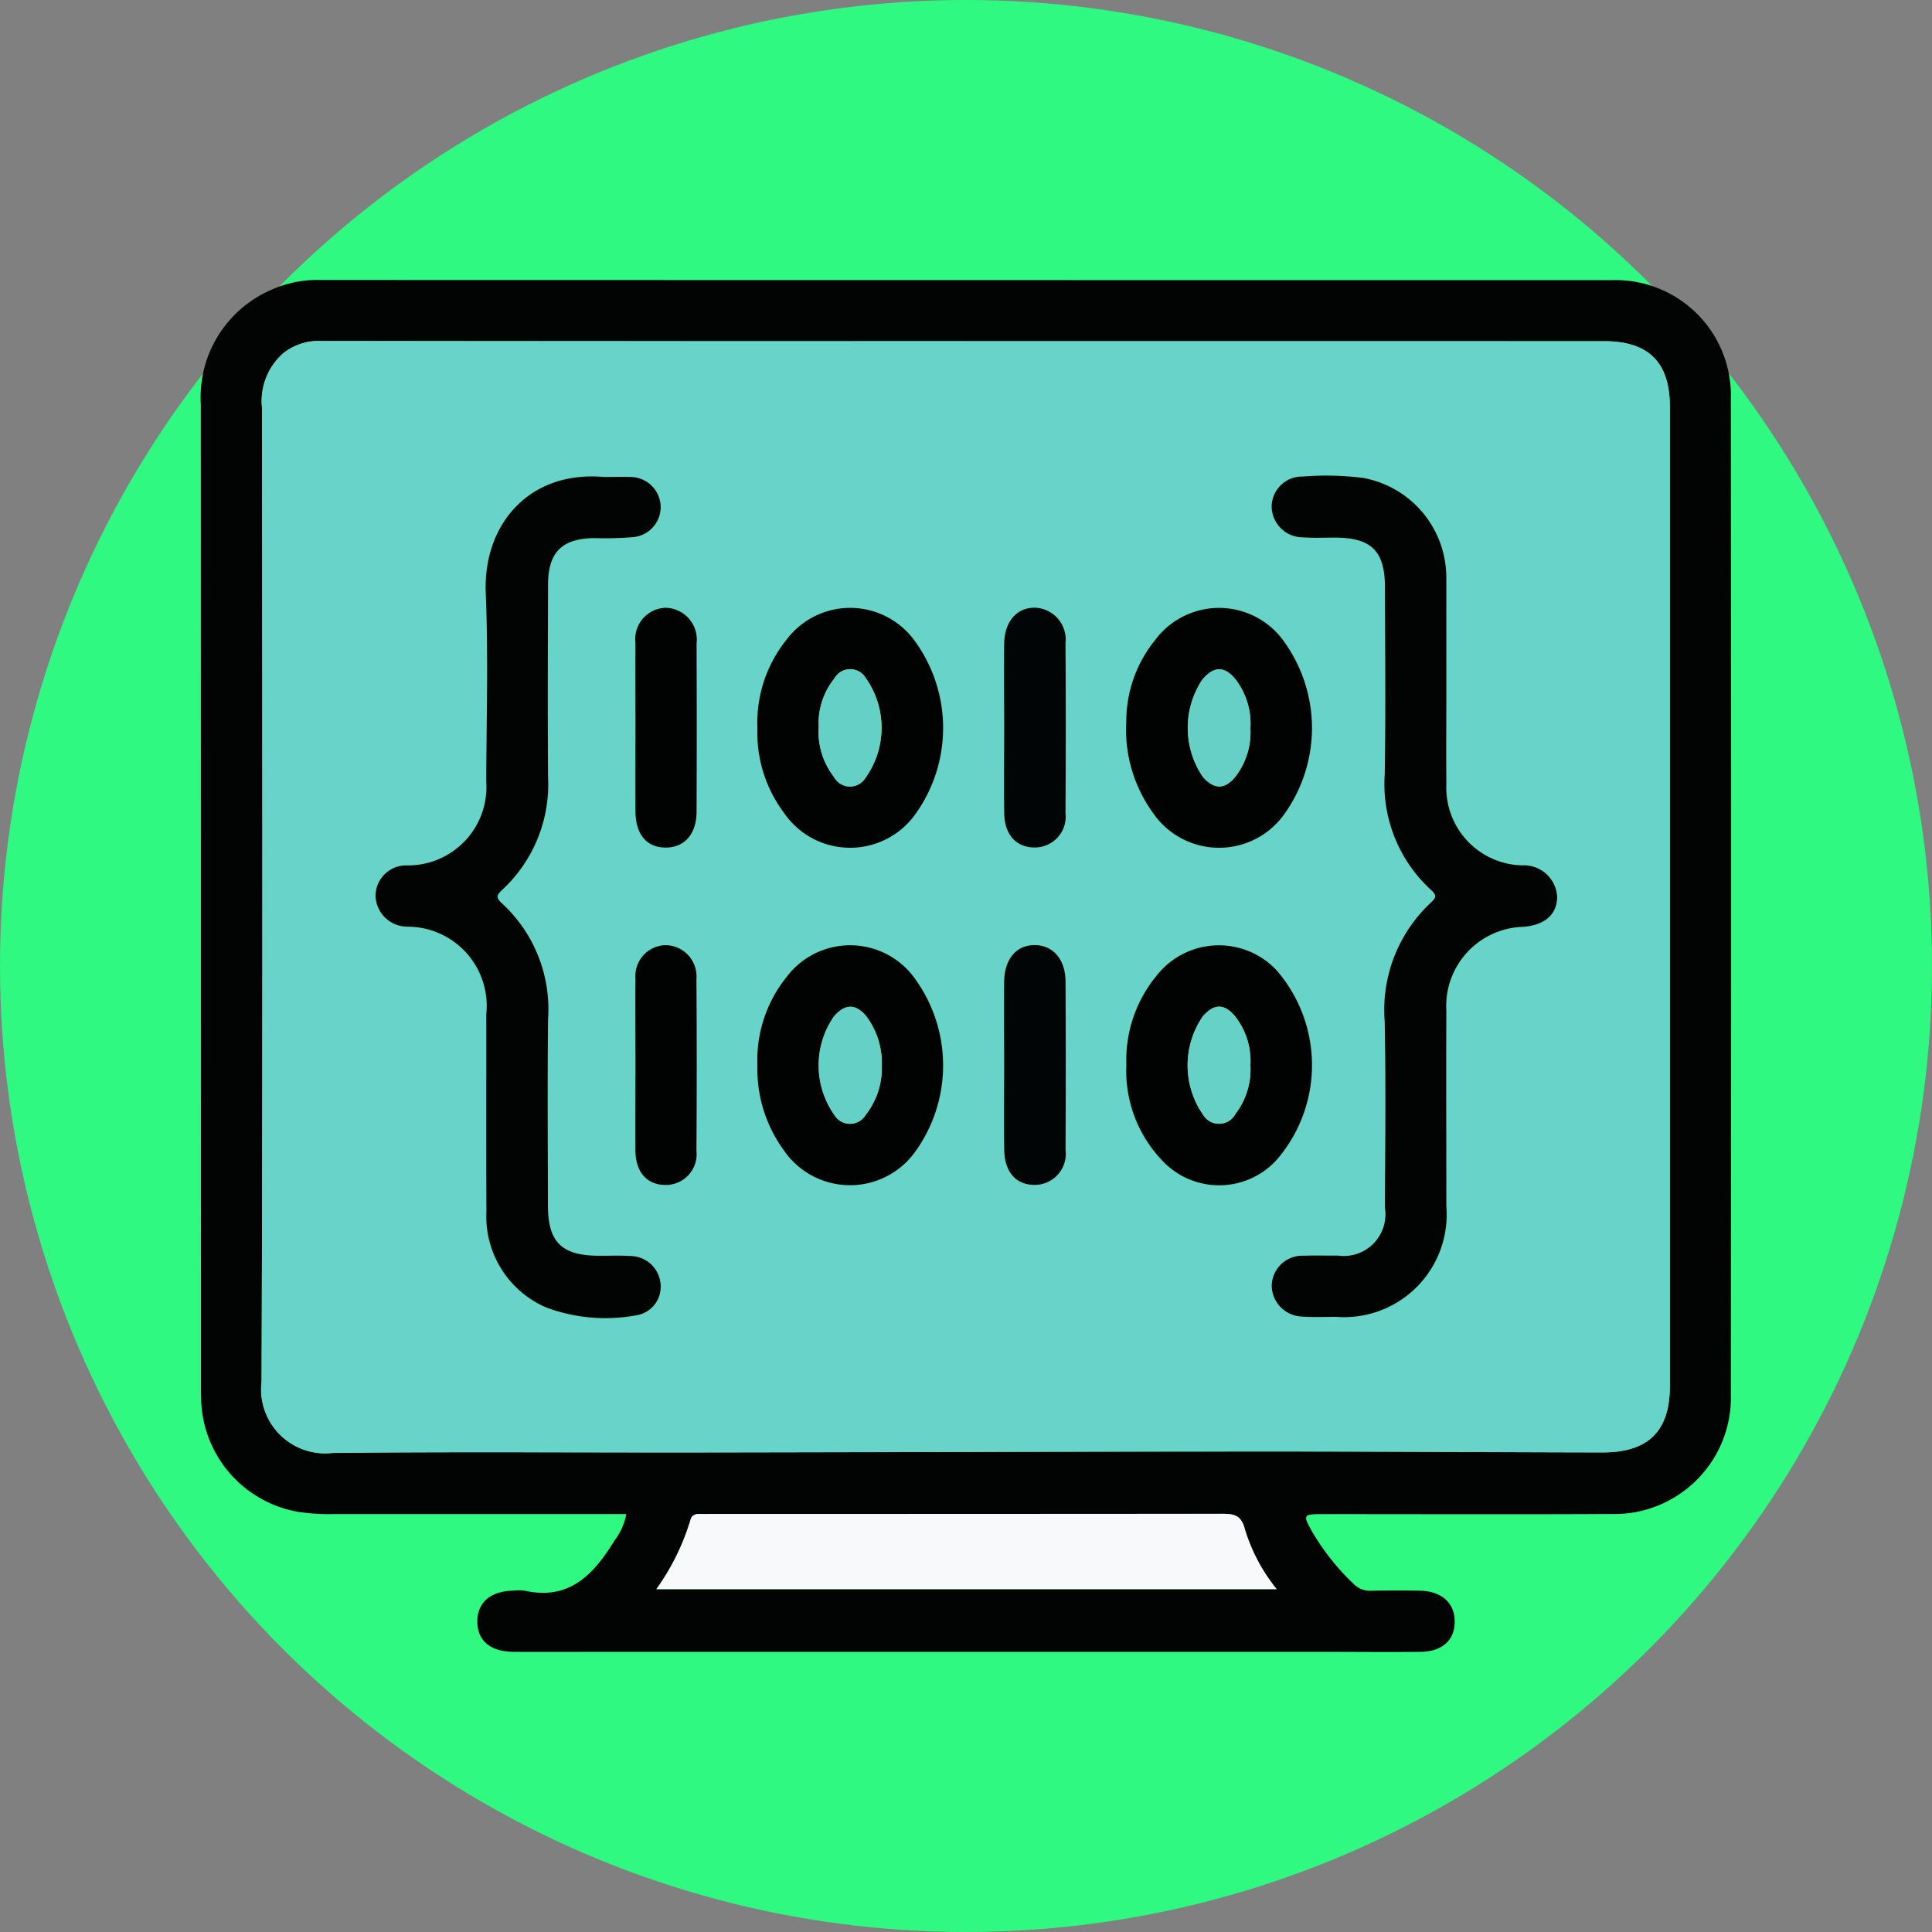 <svg xmlns="http://www.w3.org/2000/svg" width="90.997" height="90.997" viewBox="0 0 90.997 90.997">
  <rect x="0" y="0" width="90.997" height="90.997" fill="#808080" stroke="none"/>
  <g id="Grupo_85682" data-name="Grupo 85682" transform="translate(-0.278 -0.277)">
    <circle id="Elipse_5411" data-name="Elipse 5411" cx="45.498" cy="45.498" r="45.498" transform="translate(0.278 0.277)" fill="#2ff980"/>
    <g id="Grupo_85811" data-name="Grupo 85811" transform="translate(268.075 363.461)">
      <path id="Trazado_127160" data-name="Trazado 127160" d="M-238.3-291.872h-13.745a9.725,9.725,0,0,1-1.682-.1,5.515,5.515,0,0,1-4.593-5.194q-.014-.3-.014-.591,0-23.189-.005-46.377a5.517,5.517,0,0,1,3.321-5.4,5.212,5.212,0,0,1,2.294-.461q30.415.007,60.831.007a5.432,5.432,0,0,1,5.619,5.583q.026,23.442,0,46.884a5.49,5.49,0,0,1-5.667,5.646c-4.534.024-9.068.005-13.6.007-.87,0-.894.037-.47.8a11.157,11.157,0,0,0,1.984,2.5,1.068,1.068,0,0,0,.834.307c.76-.01,1.521-.016,2.281,0,1.012.022,1.623.571,1.631,1.436.007.883-.579,1.431-1.6,1.442-1.519.017-3.038,0-4.558,0h-33.711c-1.491,0-2.982.009-4.473,0-1.087-.008-1.7-.541-1.692-1.441s.628-1.421,1.71-1.442a2.137,2.137,0,0,1,.506,0c2.13.484,3.281-.785,4.252-2.368A2.875,2.875,0,0,0-238.3-291.872Zm15.968-55.243q-15.165,0-30.33-.006a2.7,2.7,0,0,0-1.8.583,3.005,3.005,0,0,0-.993,2.566c.013,15.289.036,30.579-.021,45.869a3.014,3.014,0,0,0,3.342,3.354c5.771-.06,11.544-.015,17.316-.023,8.9-.012,17.8-.042,26.695-.045,5.265,0,10.53.035,15.8.044,2.161,0,3.177-1,3.177-3.128q0-23.061,0-46.122c0-2.1-1-3.088-3.105-3.088Q-207.292-347.112-222.33-347.114Zm-14.549,58.782h29.212a8.39,8.39,0,0,1-1.5-2.827c-.164-.661-.514-.722-1.075-.722q-12.038.02-24.076.009c-.169,0-.338.005-.507,0-.217-.007-.392.047-.451.283A11.015,11.015,0,0,1-236.879-288.332Z" fill="#020303"/>
      <path id="Trazado_127161" data-name="Trazado 127161" d="M-216.742-341.5l30.077,0c2.106,0,3.1.99,3.105,3.088q0,23.061,0,46.122c0,2.124-1.016,3.132-3.177,3.128-5.266-.009-10.531-.046-15.8-.044-8.9,0-17.8.034-26.695.045-5.772.007-11.545-.037-17.316.023a3.014,3.014,0,0,1-3.342-3.354c.057-15.289.033-30.579.021-45.869a3.005,3.005,0,0,1,.993-2.566,2.7,2.7,0,0,1,1.8-.583Q-231.907-341.49-216.742-341.5Zm-17.016,6.395c-3.517-.313-5.7,2.226-5.57,5.468.119,2.95.034,5.91.022,8.865A3.694,3.694,0,0,1-243-316.8a1.448,1.448,0,0,0-1.52,1.378,1.5,1.5,0,0,0,1.494,1.508,3.73,3.73,0,0,1,3.722,4.127c.007,3.1-.01,6.192.007,9.288a4.668,4.668,0,0,0,2.817,4.52,7.975,7.975,0,0,0,4.234.37,1.358,1.358,0,0,0,1.154-1.449,1.436,1.436,0,0,0-1.377-1.343c-.5-.031-1.013-.013-1.52-.014-1.761,0-2.407-.634-2.41-2.376-.005-2.927-.026-5.854.006-8.781a6.764,6.764,0,0,0-2.181-5.449c-.317-.283-.2-.42.041-.647a6.775,6.775,0,0,0,2.139-5.3c-.024-3.011-.013-6.023,0-9.034.005-1.561.658-2.2,2.2-2.214a15.407,15.407,0,0,0,1.853-.051,1.425,1.425,0,0,0,1.251-1.464,1.43,1.43,0,0,0-1.44-1.364C-232.954-335.119-233.377-335.1-233.758-335.1Zm39.672,9.76v-4.813c0-.056,0-.112,0-.169a4.774,4.774,0,0,0-3.9-4.731,13.668,13.668,0,0,0-2.866-.067,1.429,1.429,0,0,0-1.455,1.442,1.474,1.474,0,0,0,1.486,1.428c.5.034,1.013.007,1.52.011,1.7.011,2.329.639,2.332,2.361.005,2.927.038,5.855-.01,8.782a6.762,6.762,0,0,0,2.176,5.449c.24.216.285.338.016.582a6.908,6.908,0,0,0-2.194,5.613c.058,2.926.022,5.854.011,8.782a1.962,1.962,0,0,1-2.216,2.248c-.535.007-1.07-.012-1.6.006a1.445,1.445,0,0,0-1.516,1.377,1.471,1.471,0,0,0,1.424,1.488c.532.041,1.069.015,1.6.014a4.834,4.834,0,0,0,5.2-5.229c.005-3.068-.007-6.136,0-9.2a3.732,3.732,0,0,1,3.655-3.942c1-.092,1.557-.591,1.564-1.408a1.564,1.564,0,0,0-1.63-1.485,3.659,3.659,0,0,1-3.588-3.805C-194.1-322.189-194.086-323.766-194.087-325.342ZM-226.534-307.4a6.467,6.467,0,0,0,1.211,3.961,3.778,3.778,0,0,0,6.206.133,6.949,6.949,0,0,0-.107-8.314,3.746,3.746,0,0,0-5.937.066A6.232,6.232,0,0,0-226.534-307.4Zm0-15.865a6.26,6.26,0,0,0,1.229,3.954,3.774,3.774,0,0,0,6.2.095,6.959,6.959,0,0,0-.085-8.251,3.751,3.751,0,0,0-5.991.041A6.242,6.242,0,0,0-226.534-323.262Zm17.373-.305a6.656,6.656,0,0,0,1.23,4.252,3.771,3.771,0,0,0,6.2.107,6.967,6.967,0,0,0-.081-8.249,3.75,3.75,0,0,0-5.988.029A6.072,6.072,0,0,0-209.161-323.567Zm0,16.165a6.1,6.1,0,0,0,1.659,4.464,3.666,3.666,0,0,0,5.412.013,6.819,6.819,0,0,0,.012-8.933,3.725,3.725,0,0,0-5.652.238A6.25,6.25,0,0,0-209.159-307.4Zm-5.753-15.9c0,1.348-.018,2.7.006,4.044.018,1.02.576,1.613,1.443,1.607a1.453,1.453,0,0,0,1.443-1.625q.028-4,0-8a1.5,1.5,0,0,0-1.418-1.667c-.858-.026-1.454.633-1.47,1.686C-214.927-325.938-214.912-324.618-214.912-323.3Zm0,15.835c0,1.348-.015,2.7,0,4.043.016,1.078.572,1.682,1.474,1.661a1.463,1.463,0,0,0,1.415-1.652q.025-3.959,0-7.918c-.005-1.052-.59-1.718-1.449-1.723s-1.427.647-1.442,1.715C-214.926-310.047-214.912-308.755-214.912-307.463Zm-17.367-15.857c0,1.319-.006,2.639,0,3.959.006,1.1.519,1.707,1.413,1.713s1.46-.631,1.465-1.686q.017-3.959,0-7.918a1.5,1.5,0,0,0-1.478-1.69,1.477,1.477,0,0,0-1.4,1.663C-232.287-325.959-232.279-324.64-232.279-323.32Zm0,15.9c0,1.348-.009,2.7,0,4.043.009,1.02.546,1.616,1.419,1.62a1.448,1.448,0,0,0,1.455-1.608q.023-4.043,0-8.086a1.475,1.475,0,0,0-1.482-1.6,1.46,1.46,0,0,0-1.39,1.586C-232.29-310.118-232.278-308.77-232.279-307.422Z" transform="translate(-5.588 -5.616)" fill="#67d3c9"/>
      <path id="Trazado_127162" data-name="Trazado 127162" d="M-195-174.9a11.015,11.015,0,0,0,1.608-3.257c.059-.236.234-.291.451-.283.169.005.338,0,.507,0q12.038,0,24.076-.009c.561,0,.911.061,1.075.722a8.39,8.39,0,0,0,1.5,2.827Z" transform="translate(-41.883 -113.436)" fill="#f7f9fa"/>
      <path id="Trazado_127163" data-name="Trazado 127163" d="M-223.29-322.656c.381,0,.8-.018,1.226,0a1.43,1.43,0,0,1,1.44,1.364,1.425,1.425,0,0,1-1.251,1.464,15.407,15.407,0,0,1-1.853.051c-1.543.014-2.2.653-2.2,2.214-.01,3.011-.021,6.023,0,9.034a6.775,6.775,0,0,1-2.139,5.3c-.245.227-.358.364-.041.647a6.764,6.764,0,0,1,2.181,5.449c-.033,2.927-.012,5.854-.006,8.781,0,1.742.648,2.372,2.41,2.376.507,0,1.015-.018,1.52.014a1.436,1.436,0,0,1,1.377,1.343,1.358,1.358,0,0,1-1.154,1.449,7.975,7.975,0,0,1-4.234-.37,4.668,4.668,0,0,1-2.817-4.52c-.017-3.1,0-6.192-.007-9.288a3.73,3.73,0,0,0-3.722-4.127,1.5,1.5,0,0,1-1.494-1.508,1.448,1.448,0,0,1,1.52-1.378,3.694,3.694,0,0,0,3.694-3.969c.013-2.955.1-5.914-.022-8.865C-228.991-320.43-226.807-322.969-223.29-322.656Z" transform="translate(-16.056 -18.062)" fill="#020404"/>
      <path id="Trazado_127164" data-name="Trazado 127164" d="M-101.232-312.969c0,1.576-.013,3.153,0,4.729a3.659,3.659,0,0,0,3.588,3.805,1.564,1.564,0,0,1,1.63,1.485c-.006.816-.561,1.315-1.564,1.408a3.732,3.732,0,0,0-3.655,3.942c-.012,3.068,0,6.136,0,9.2a4.834,4.834,0,0,1-5.2,5.229c-.535,0-1.072.027-1.6-.014a1.471,1.471,0,0,1-1.424-1.488,1.445,1.445,0,0,1,1.516-1.377c.534-.018,1.07,0,1.6-.006a1.962,1.962,0,0,0,2.216-2.248c.011-2.927.047-5.855-.011-8.782a6.908,6.908,0,0,1,2.194-5.613c.269-.243.224-.365-.016-.582a6.762,6.762,0,0,1-2.176-5.449c.048-2.927.016-5.855.011-8.782,0-1.722-.629-2.35-2.332-2.361-.507,0-1.015.023-1.52-.011a1.474,1.474,0,0,1-1.486-1.428A1.429,1.429,0,0,1-108-322.748a13.669,13.669,0,0,1,2.866.067,4.774,4.774,0,0,1,3.9,4.731c0,.056,0,.112,0,.169Q-101.233-315.375-101.232-312.969Z" transform="translate(-98.442 -17.99)" fill="#020303"/>
      <path id="Trazado_127165" data-name="Trazado 127165" d="M-180.958-251.853a6.238,6.238,0,0,1,1.374-4.154,3.746,3.746,0,0,1,5.937-.066,6.949,6.949,0,0,1,.107,8.315,3.778,3.778,0,0,1-6.206-.133A6.474,6.474,0,0,1-180.958-251.853Zm5.858.024a3.675,3.675,0,0,0-.72-2.314c-.51-.619-1-.613-1.535-.005a4.051,4.051,0,0,0,.014,4.629.86.86,0,0,0,1.486,0A3.563,3.563,0,0,0-175.1-251.829Z" transform="translate(-51.165 -61.161)" fill="#010303"/>
      <path id="Trazado_127166" data-name="Trazado 127166" d="M-180.959-298.733a6.248,6.248,0,0,1,1.358-4.16,3.751,3.751,0,0,1,5.991-.041,6.959,6.959,0,0,1,.085,8.251,3.774,3.774,0,0,1-6.2-.095A6.267,6.267,0,0,1-180.959-298.733Zm2.887-.073a3.467,3.467,0,0,0,.72,2.359.855.855,0,0,0,1.483.043,4.053,4.053,0,0,0,.013-4.7.853.853,0,0,0-1.481.026A3.363,3.363,0,0,0-178.072-298.806Z" transform="translate(-51.164 -30.146)" fill="#010303"/>
      <path id="Trazado_127167" data-name="Trazado 127167" d="M-129.672-299.035a6.072,6.072,0,0,1,1.364-3.861,3.75,3.75,0,0,1,5.988-.029,6.967,6.967,0,0,1,.081,8.249,3.771,3.771,0,0,1-6.2-.107A6.656,6.656,0,0,1-129.672-299.035Zm5.846.3a3.435,3.435,0,0,0-.689-2.283c-.53-.661-1.046-.649-1.585.009a4.1,4.1,0,0,0,.033,4.566c.523.6,1.033.61,1.538-.015A3.423,3.423,0,0,0-123.826-298.739Z" transform="translate(-85.077 -30.149)" fill="#010303"/>
      <path id="Trazado_127168" data-name="Trazado 127168" d="M-129.665-251.852a6.25,6.25,0,0,1,1.431-4.219,3.725,3.725,0,0,1,5.652-.238,6.819,6.819,0,0,1-.012,8.933,3.666,3.666,0,0,1-5.412-.013A6.1,6.1,0,0,1-129.665-251.852Zm5.843.012a3.414,3.414,0,0,0-.7-2.28c-.514-.635-1-.638-1.532-.038a4.074,4.074,0,0,0-.007,4.63.877.877,0,0,0,1.539-.032A3.436,3.436,0,0,0-123.822-251.841Z" transform="translate(-85.081 -61.167)" fill="#010303"/>
      <path id="Trazado_127169" data-name="Trazado 127169" d="M-146.66-298.783c0-1.32-.015-2.64,0-3.959.016-1.053.612-1.712,1.47-1.686a1.5,1.5,0,0,1,1.418,1.667q.025,4,0,8a1.453,1.453,0,0,1-1.443,1.625c-.867.006-1.425-.587-1.443-1.607C-146.678-296.086-146.66-297.435-146.66-298.783Z" transform="translate(-73.84 -30.132)" fill="#020505"/>
      <path id="Trazado_127170" data-name="Trazado 127170" d="M-146.66-251.931c0-1.292-.014-2.583,0-3.875.015-1.067.582-1.72,1.442-1.715s1.444.671,1.449,1.723q.02,3.96,0,7.918a1.463,1.463,0,0,1-1.415,1.652c-.9.021-1.458-.583-1.474-1.661C-146.674-249.235-146.66-250.583-146.66-251.931Z" transform="translate(-73.841 -61.149)" fill="#020505"/>
      <path id="Trazado_127171" data-name="Trazado 127171" d="M-197.918-298.8c0-1.32-.008-2.639,0-3.959a1.477,1.477,0,0,1,1.4-1.663,1.5,1.5,0,0,1,1.478,1.69q.018,3.959,0,7.918c0,1.055-.578,1.693-1.465,1.686s-1.407-.618-1.413-1.713C-197.924-296.162-197.918-297.482-197.918-298.8Z" transform="translate(-39.949 -30.135)" fill="#010303"/>
      <path id="Trazado_127172" data-name="Trazado 127172" d="M-197.919-251.887c0-1.348-.011-2.7,0-4.043a1.459,1.459,0,0,1,1.39-1.586,1.475,1.475,0,0,1,1.482,1.6q.028,4.043,0,8.086a1.448,1.448,0,0,1-1.455,1.608c-.874,0-1.41-.6-1.419-1.62C-197.928-249.192-197.919-250.54-197.919-251.887Z" transform="translate(-39.948 -61.151)" fill="#010303"/>
      <path id="Trazado_127173" data-name="Trazado 127173" d="M-169.47-246.177a3.563,3.563,0,0,1-.754,2.311.86.86,0,0,1-1.486,0,4.051,4.051,0,0,1-.014-4.629c.53-.607,1.025-.614,1.535.005A3.675,3.675,0,0,1-169.47-246.177Z" transform="translate(-56.795 -66.813)" fill="#65d0c6"/>
      <path id="Trazado_127174" data-name="Trazado 127174" d="M-172.444-293.163a3.371,3.371,0,0,1,.736-2.267.853.853,0,0,1,1.481-.026,4.053,4.053,0,0,1-.013,4.7.855.855,0,0,1-1.483-.043A3.475,3.475,0,0,1-172.444-293.163Z" transform="translate(-56.794 -35.789)" fill="#65d0c6"/>
      <path id="Trazado_127175" data-name="Trazado 127175" d="M-118.181-293.1a3.42,3.42,0,0,1-.7,2.279c-.5.625-1.015.618-1.538.015a4.1,4.1,0,0,1-.033-4.566c.54-.658,1.056-.67,1.585-.009A3.43,3.43,0,0,1-118.181-293.1Z" transform="translate(-90.723 -35.791)" fill="#66d0c7"/>
      <path id="Trazado_127176" data-name="Trazado 127176" d="M-118.181-246.2a3.435,3.435,0,0,1-.7,2.281.877.877,0,0,1-1.539.032,4.074,4.074,0,0,1,.007-4.63c.53-.6,1.018-.6,1.532.038A3.411,3.411,0,0,1-118.181-246.2Z" transform="translate(-90.723 -66.809)" fill="#66d1c7"/>
    </g>
  </g>
</svg>
